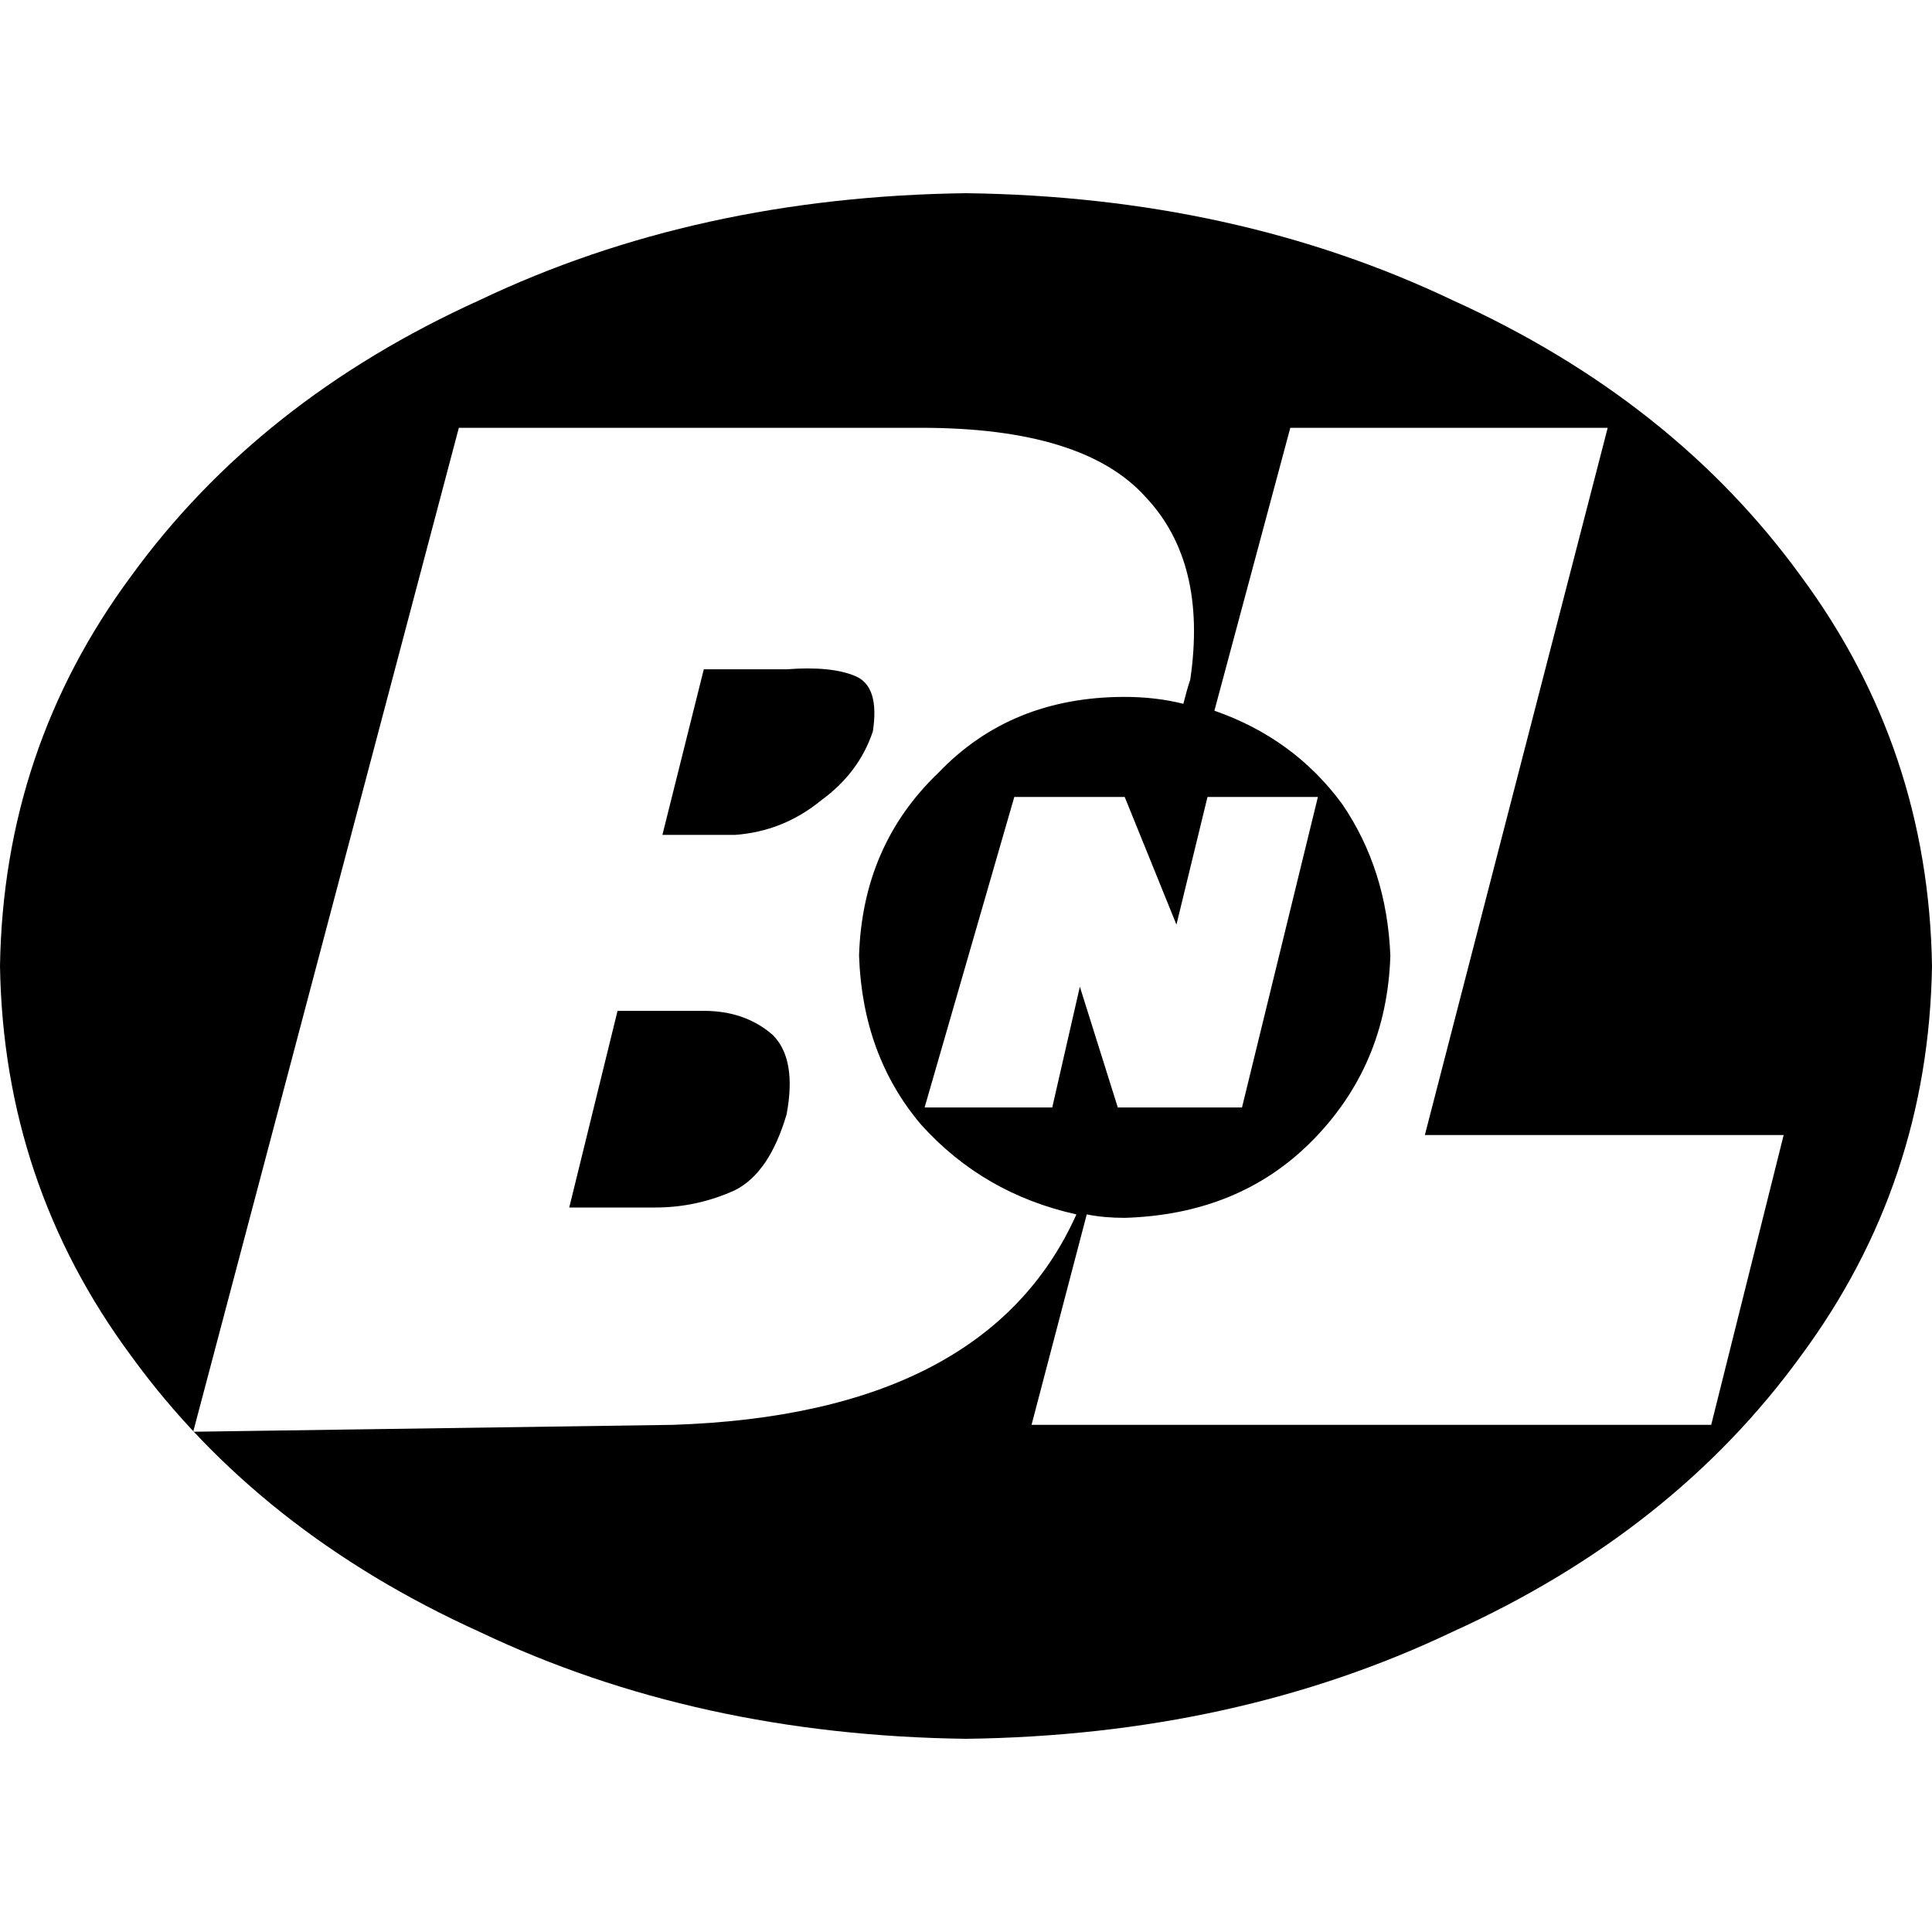 <svg xmlns="http://www.w3.org/2000/svg" viewBox="0 0 512 512">
  <path d="M 256 51.2 Q 184.686 52.114 127.086 79.543 L 127.086 79.543 L 127.086 79.543 Q 68.571 106.057 34.743 152.686 L 34.743 152.686 L 34.743 152.686 Q 0.914 198.4 0 256 Q 0.914 313.6 34.743 359.314 Q 68.571 405.943 127.086 432.457 Q 184.686 459.886 256 460.8 Q 327.314 459.886 384.914 432.457 Q 443.429 405.943 477.257 359.314 Q 511.086 313.6 512 256 Q 511.086 198.4 477.257 152.686 Q 443.429 106.057 384.914 79.543 Q 327.314 52.114 256 51.2 L 256 51.2 Z M 178.286 377.6 L 51.2 379.429 L 178.286 377.6 L 51.2 379.429 L 121.6 113.371 L 121.6 113.371 L 244.114 113.371 L 244.114 113.371 Q 287.086 113.371 303.543 131.657 Q 320 149.029 315.429 180.114 Q 314.514 182.857 313.6 186.514 Q 306.286 184.686 298.057 184.686 Q 267.886 184.686 248.686 204.8 Q 228.571 224 227.657 253.257 Q 228.571 279.771 244.114 298.057 Q 260.571 316.343 285.257 321.829 Q 261.486 374.857 178.286 377.6 L 178.286 377.6 Z M 320 211.2 L 349.257 211.2 L 320 211.2 L 349.257 211.2 L 329.143 293.486 L 329.143 293.486 L 296.229 293.486 L 296.229 293.486 L 286.171 261.486 L 286.171 261.486 L 278.857 293.486 L 278.857 293.486 L 245.029 293.486 L 245.029 293.486 L 268.8 211.2 L 268.8 211.2 L 298.057 211.2 L 298.057 211.2 L 311.771 245.029 L 320 211.2 Z M 453.486 377.6 L 273.371 377.6 L 453.486 377.6 L 273.371 377.6 L 288 321.829 L 288 321.829 Q 292.571 322.743 298.057 322.743 Q 328.229 321.829 347.429 302.629 Q 367.543 282.514 368.457 253.257 Q 367.543 230.4 355.657 213.029 Q 342.857 195.657 321.829 188.343 L 341.943 113.371 L 341.943 113.371 L 426.057 113.371 L 426.057 113.371 L 377.6 300.8 L 377.6 300.8 L 472.686 300.8 L 453.486 377.6 Z M 186.514 267.886 L 163.657 267.886 L 186.514 267.886 L 163.657 267.886 L 150.857 320 L 150.857 320 L 173.714 320 L 173.714 320 Q 184.686 320 194.743 315.429 Q 203.886 310.857 208.457 295.314 Q 211.2 280.686 204.8 274.286 Q 197.486 267.886 186.514 267.886 L 186.514 267.886 Z M 205.714 177.371 L 186.514 177.371 L 205.714 177.371 L 186.514 177.371 L 175.543 221.257 L 175.543 221.257 L 194.743 221.257 L 194.743 221.257 Q 207.543 220.343 217.6 212.114 Q 227.657 204.8 231.314 193.829 Q 233.143 181.943 226.743 179.2 Q 220.343 176.457 208.457 177.371 Q 207.543 177.371 205.714 177.371 L 205.714 177.371 Z" />
</svg>